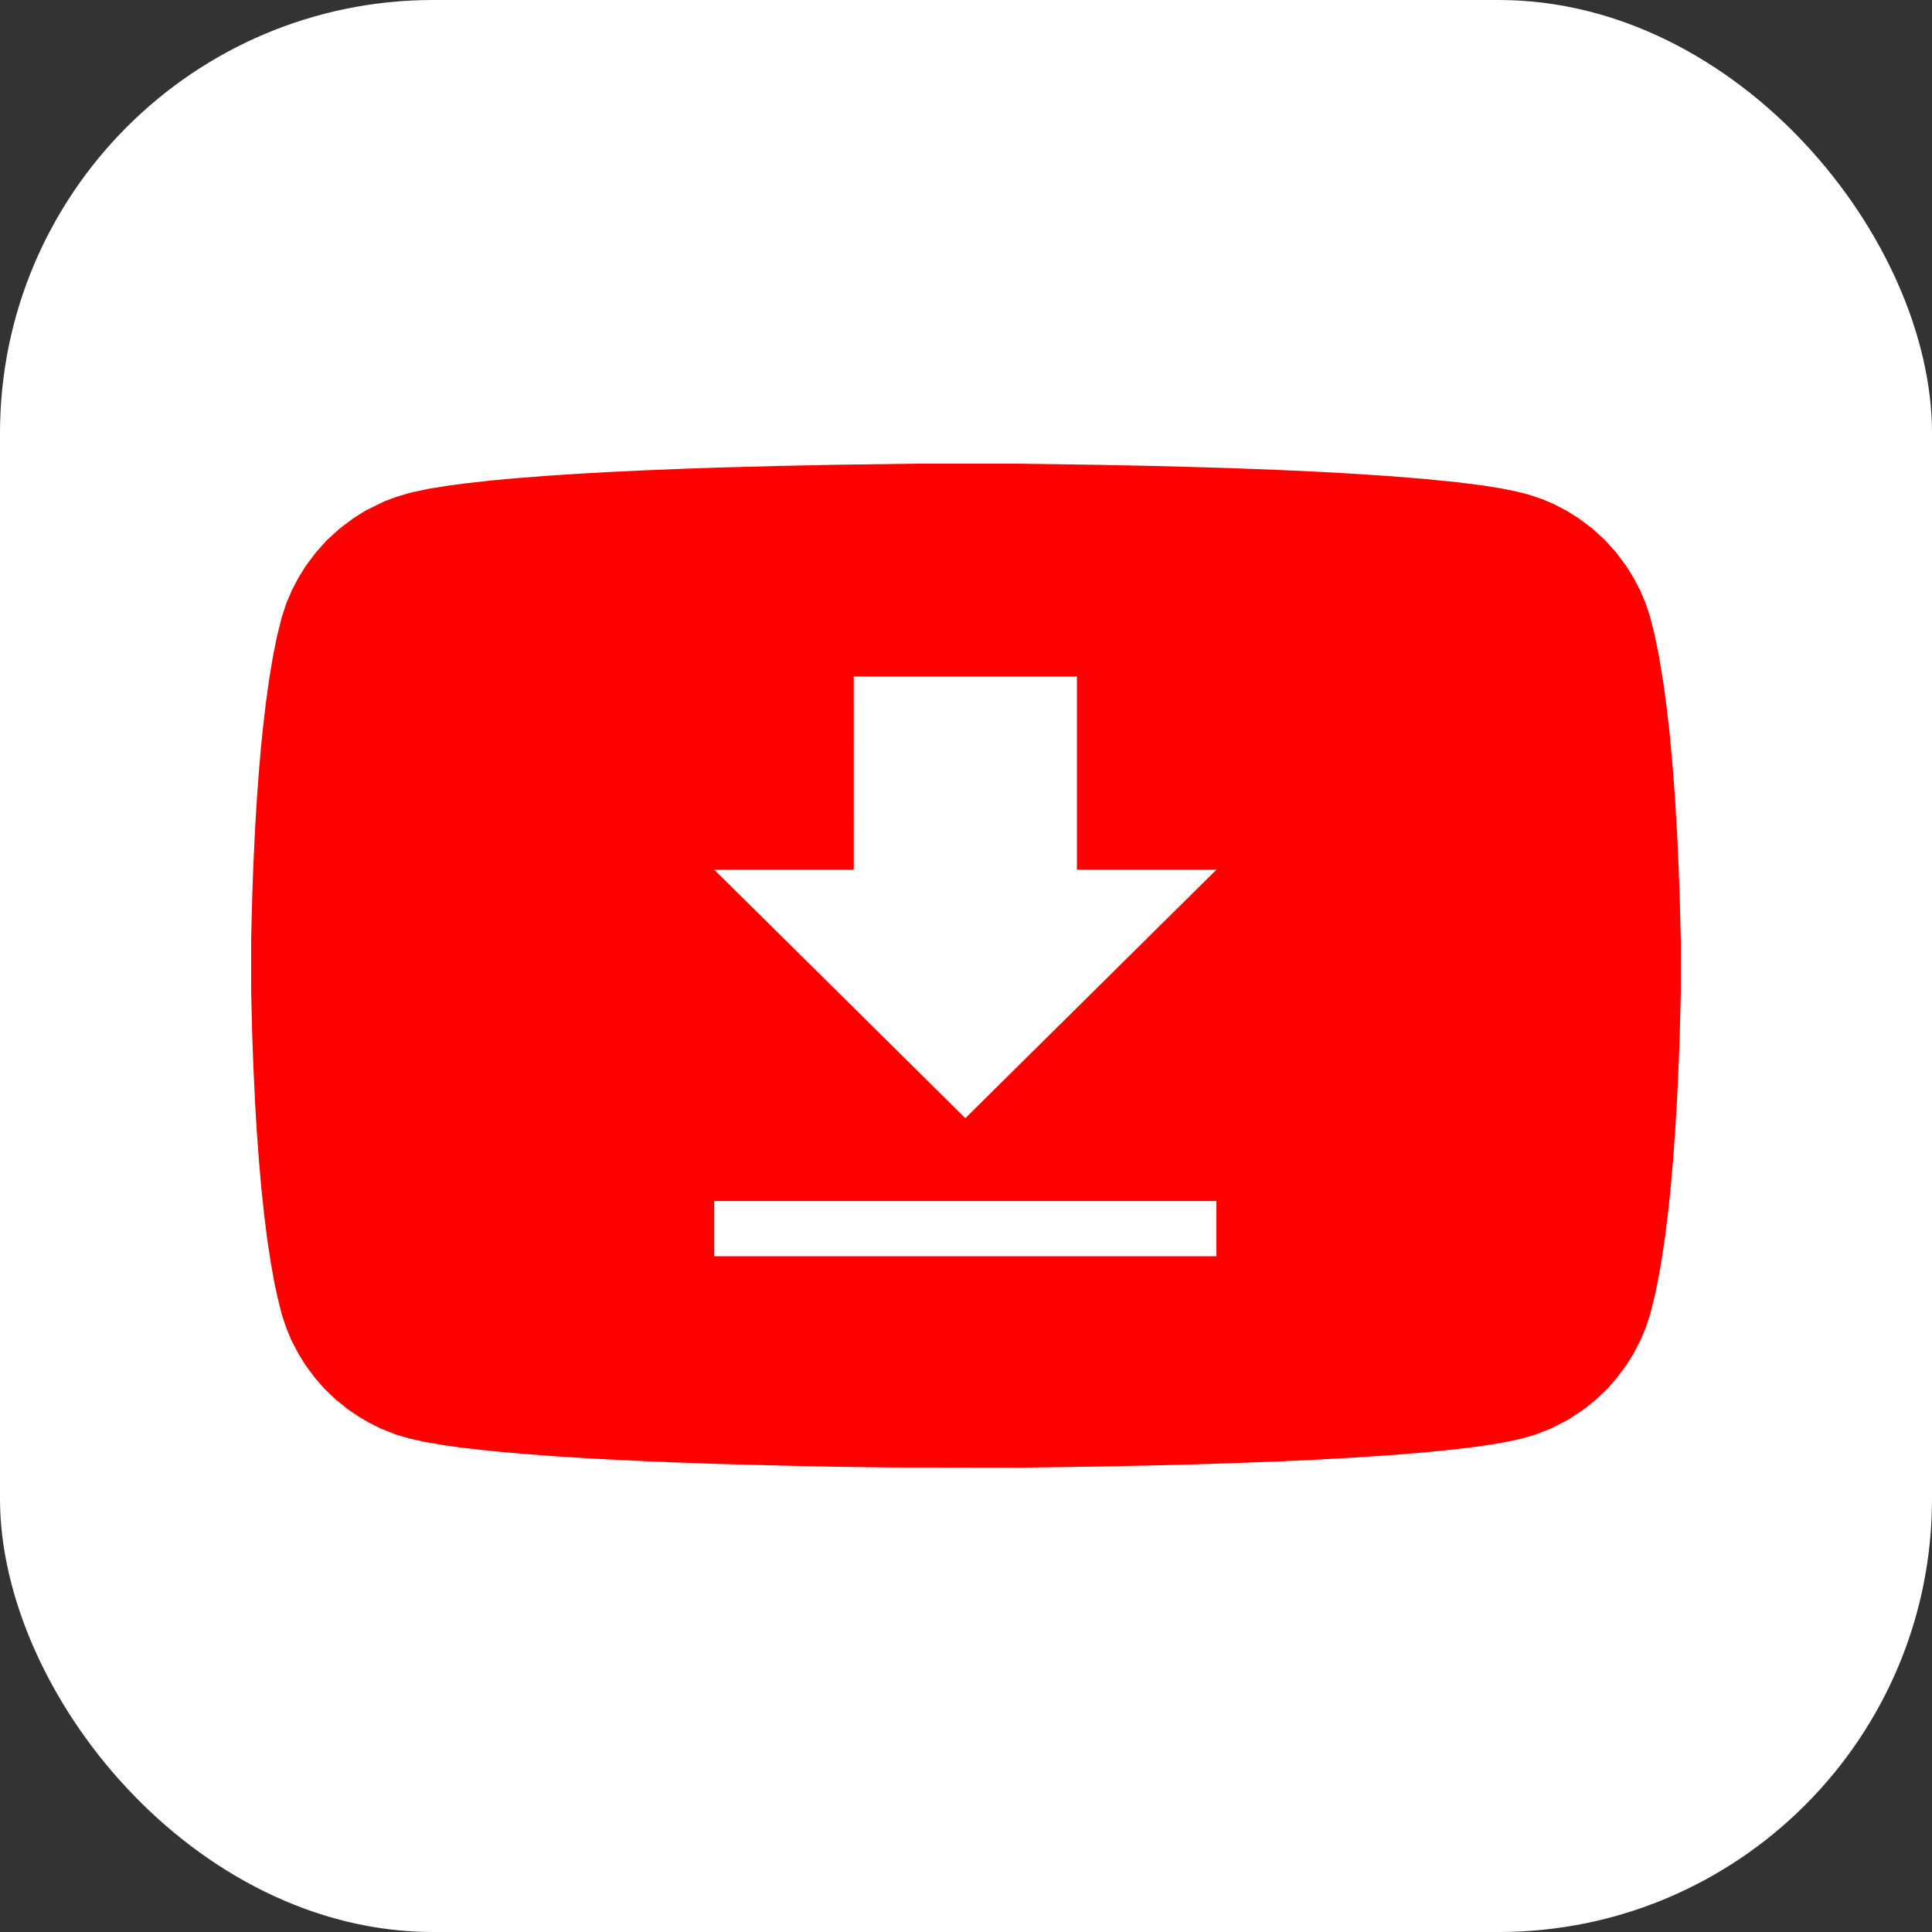 <?xml version="1.0" encoding="UTF-8" standalone="no"?>
<!-- Created with Inkscape (http://www.inkscape.org/) -->

<svg
   width="500"
   height="500"
   viewBox="0 0 132.292 132.292"
   version="1.1"
   id="svg1"
   xml:space="preserve"
   inkscape:export-filename="appicon.png"
   inkscape:export-xdpi="196.61"
   inkscape:export-ydpi="196.61"
   inkscape:version="1.4 (e7c3feb1, 2024-10-09)"
   sodipodi:docname="appicon.svg"
   xmlns:inkscape="http://www.inkscape.org/namespaces/inkscape"
   xmlns:sodipodi="http://sodipodi.sourceforge.net/DTD/sodipodi-0.dtd"
   xmlns="http://www.w3.org/2000/svg"
   xmlns:svg="http://www.w3.org/2000/svg"><rect x="0" y="0" width="132.292" height="132.292" fill="#333333" stroke="none"/><sodipodi:namedview
     id="namedview1"
     pagecolor="#000000"
     bordercolor="#000000"
     borderopacity="0.25"
     inkscape:showpageshadow="2"
     inkscape:pageopacity="0.0"
     inkscape:pagecheckerboard="0"
     inkscape:deskcolor="#d1d1d1"
     inkscape:document-units="px"
     showgrid="true"
     inkscape:zoom="0.75810007"
     inkscape:cx="-3.9572612"
     inkscape:cy="128.61099"
     inkscape:window-width="2016"
     inkscape:window-height="1186"
     inkscape:window-x="0"
     inkscape:window-y="31"
     inkscape:window-maximized="0"
     inkscape:current-layer="layer1"><inkscape:grid
       id="grid1"
       units="px"
       originx="0"
       originy="0"
       spacingx="0.265"
       spacingy="0.265"
       empcolor="#0099e5"
       empopacity="0.302"
       color="#0099e5"
       opacity="0.149"
       empspacing="5"
       enabled="true"
       visible="true" /></sodipodi:namedview><defs
     id="defs1" /><g
     inkscape:label="Layer 1"
     inkscape:groupmode="layer"
     id="layer1"><rect
       style="fill:#ffffff;fill-opacity:1;stroke-width:0.431"
       id="rect4"
       width="132.292"
       height="132.292"
       x="1.7763568e-15"
       y="0"
       ry="29.666"
       inkscape:label="white background" /><g
       id="g4"
       transform="translate(17.198,31.75)"
       inkscape:label="logo"><path
         style="fill:#ff0000;fill-opacity:1"
         d="m 42.026,68.712 -2.008,-0.029 -2.008,-0.043 -2.008,-0.043 -2.103,-0.056 -2.103,-0.056 -1.587,-0.057 -1.587,-0.057 -0.937,-0.039 -0.937,-0.039 -1.549,-0.076 -1.549,-0.076 -0.65,-0.039 -0.65,-0.039 -0.612,-0.037 -0.612,-0.037 -0.554,-0.04 -0.554,-0.04 -0.746,-0.058 -0.746,-0.058 -0.86,-0.076 -0.86,-0.076 -0.554,-0.058 -0.554,-0.058 -0.669,-0.077 -0.669,-0.077 -0.554,-0.077 -0.554,-0.077 -0.688,-0.117 -0.688,-0.117 L 11.357,66.866 10.841,66.75 10.392,66.621 9.942,66.491 9.397,66.275 8.853,66.058 8.446,65.854 8.039,65.649 7.7,65.45 7.361,65.25 6.979,64.99 6.596,64.73 6.194,64.406 5.791,64.082 5.404,63.712 5.017,63.343 4.691,62.968 4.366,62.593 4.047,62.166 3.728,61.739 3.482,61.342 3.236,60.946 2.995,60.483 2.754,60.02 2.585,59.614 2.416,59.208 2.262,58.753 2.109,58.297 1.974,57.761 1.84,57.224 1.725,56.704 1.609,56.185 1.475,55.438 1.341,54.692 1.224,53.925 1.108,53.157 0.994,52.256 0.881,51.354 0.786,50.452 0.691,49.551 0.615,48.668 0.538,47.786 0.48,46.999 0.421,46.213 0.402,45.944 0.382,45.676 0.325,44.717 0.269,43.757 0.212,42.568 0.156,41.379 0.115,40.285 0.075,39.192 0.038,37.715 9.3550973e-4,36.237 v -1.861 -1.861 l 0.037,-1.477 0.037,-1.477 0.04,-1.093 0.04,-1.093 0.057,-1.189 0.057,-1.189 0.057,-0.959 0.057,-0.959 0.058,-0.806 0.058,-0.806 0.077,-0.921 0.077,-0.921 0.077,-0.767 0.077,-0.767 0.096,-0.825 0.096,-0.825 L 1.112,15.615 1.227,14.79 1.358,14.004 1.489,13.217 1.625,12.535 1.761,11.853 1.934,11.163 2.106,10.473 2.262,10.004 2.419,9.534 2.607,9.093 2.795,8.652 3.017,8.228 3.239,7.805 3.483,7.41 3.728,7.015 4.078,6.548 4.427,6.081 4.815,5.65 5.202,5.219 5.632,4.831 6.061,4.442 6.526,4.091 6.991,3.741 7.406,3.48 7.82,3.22 8.47,2.898 9.12,2.577 9.503,2.435 9.885,2.292 l 0.485,-0.147 0.485,-0.147 0.629,-0.136 0.629,-0.136 0.702,-0.113 0.702,-0.113 0.593,-0.078 0.593,-0.078 0.86,-0.096 0.86,-0.096 0.841,-0.077 0.841,-0.077 0.975,-0.077 0.975,-0.077 0.574,-0.039 0.574,-0.039 0.593,-0.038 0.593,-0.038 1.013,-0.057 1.013,-0.057 1.205,-0.058 1.205,-0.058 1.415,-0.057 1.415,-0.057 1.147,-0.039 1.147,-0.039 2.103,-0.056 2.103,-0.056 1.912,-0.04 1.912,-0.04 2.715,-0.037 2.715,-0.037 h 3.537 3.537 l 2.715,0.038 2.715,0.038 1.931,0.039 1.931,0.039 1.434,0.038 1.434,0.038 1.281,0.039 1.281,0.039 1.511,0.057 1.511,0.057 1.243,0.057 1.243,0.057 1.109,0.059 1.109,0.059 1.472,0.095 1.472,0.095 1.205,0.097 1.205,0.097 1.147,0.115 1.147,0.115 0.899,0.114 0.899,0.114 0.593,0.096 0.593,0.096 0.497,0.098 0.497,0.098 0.44,0.11 0.44,0.11 0.471,0.158 0.471,0.158 0.405,0.17 0.405,0.17 0.462,0.242 0.462,0.242 0.395,0.247 0.395,0.247 0.465,0.351 0.465,0.351 0.429,0.389 0.429,0.389 0.388,0.431 0.388,0.431 0.349,0.467 0.349,0.467 0.245,0.395 0.245,0.395 0.222,0.423 0.222,0.423 0.188,0.441 0.188,0.441 0.153,0.46 0.153,0.46 0.156,0.614 0.156,0.614 0.153,0.754 0.153,0.754 0.154,0.934 0.154,0.934 0.114,0.863 0.114,0.863 0.096,0.844 0.096,0.844 0.115,1.266 0.115,1.266 0.076,1.036 0.076,1.036 0.076,1.343 0.076,1.343 0.039,0.863 0.039,0.863 0.039,1.055 0.039,1.055 0.038,1.515 0.038,1.515 -2.5e-4,1.803 -2.5e-4,1.803 -0.037,1.477 -0.037,1.477 -0.04,1.093 -0.04,1.093 -0.057,1.189 -0.057,1.189 -0.057,0.959 -0.057,0.959 -0.077,1.055 -0.077,1.055 -0.096,1.074 -0.096,1.074 -0.076,0.71 -0.076,0.71 -0.095,0.767 -0.095,0.767 -0.095,0.652 -0.095,0.652 -0.113,0.671 -0.113,0.671 -0.134,0.671 -0.134,0.671 -0.171,0.691 -0.171,0.691 -0.158,0.473 -0.158,0.473 -0.17,0.406 -0.17,0.406 -0.241,0.463 -0.241,0.463 -0.246,0.396 -0.246,0.396 -0.319,0.427 -0.319,0.427 -0.325,0.375 -0.325,0.375 -0.387,0.37 -0.387,0.37 -0.403,0.325 -0.403,0.325 -0.535,0.358 -0.535,0.358 -0.593,0.306 -0.593,0.306 -0.535,0.211 -0.535,0.211 -0.459,0.136 -0.459,0.136 -0.516,0.114 -0.516,0.114 -0.44,0.078 -0.44,0.078 -0.66,0.098 -0.66,0.098 -0.793,0.095 -0.793,0.095 -0.956,0.095 -0.956,0.095 -1.205,0.097 -1.205,0.097 -1.147,0.077 -1.147,0.077 -1.396,0.077 -1.396,0.077 -1.281,0.059 -1.281,0.059 -1.491,0.056 -1.491,0.056 -1.262,0.04 -1.262,0.04 -1.434,0.038 -1.434,0.038 -1.893,0.039 -1.893,0.039 -2.619,0.038 -2.619,0.038 -4.417,-0.006 -4.417,-0.006 z"
         id="path5"
         sodipodi:nodetypes="ccccccccccccccccccccccccccccccccccccccccccccccccccccccccccccccccccccccccccccccccccccccccccccccccccccccccccccccccccccccccccccccccccccccccccccccccccccccccccccccccccccccccccccccccccccccccccccccccccccccccccccccccccccccccccccccccccccccccccccccccccccccccccccccccccccccccccccccccccccccccccccccccccccccccccccccccccccccccccccccccc"
         inkscape:label="play button" /><g
         id="g3"
         transform="matrix(1.444,0,0,1.429,-98.19,-45.924)"
         inkscape:label="symbol"
         style="display:inline"><path
           style="fill:#ffffff;fill-opacity:1;stroke-width:0.529"
           d="m 96.573,42.333 h 10.583 v 9.26 h 6.615 l -11.906,11.906 -11.906,-11.906 h 6.615 z"
           id="path2"
           sodipodi:nodetypes="cccccccc"
           inkscape:label="arrow" /><path
           style="fill:#ffffff;fill-opacity:1;stroke-width:0.529"
           d="m 89.958,67.469 h 23.812 v 2.646 H 89.958 Z"
           id="path3"
           sodipodi:nodetypes="ccccc"
           inkscape:label="underline" /></g></g></g></svg>
